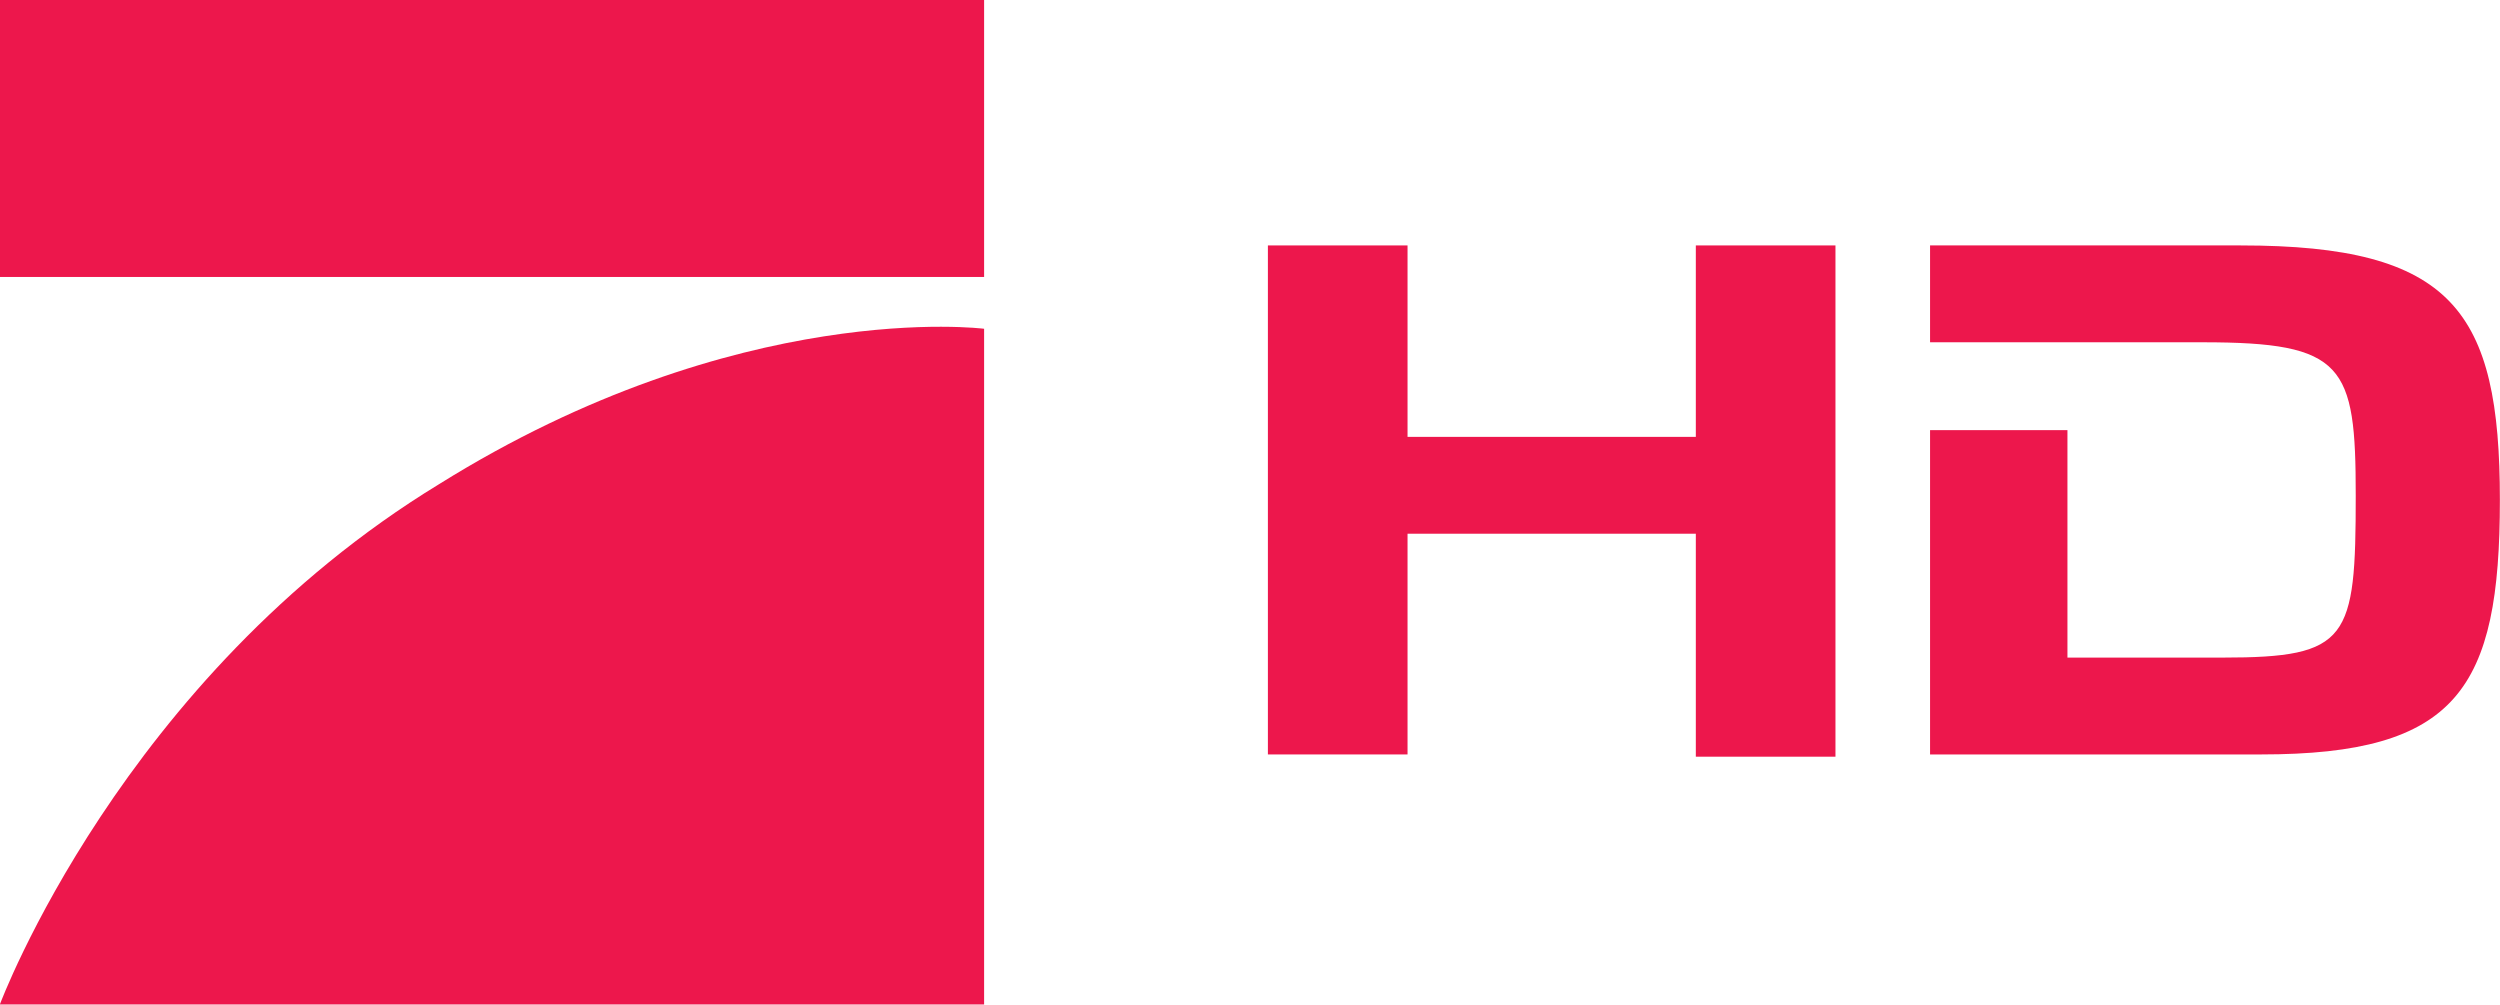 <svg width="1991" height="800" version="1.1" viewBox="0 0 1991 800" xml:space="preserve" xmlns="http://www.w3.org/2000/svg">
<g transform="matrix(17.937 0 0 17.937 -6606.3 -4740.8)" fill="#ed174c">
	<rect x="368.3" y="264.3" width="43.7" height="12.3"/>
	<path d="m412 278.9v30h-43.7s5.4-14.5 19.5-23.1c13.3-8.3 24.2-6.9 24.2-6.9z"/>
</g>
<g transform="matrix(17.937 0 0 17.937 -6606.3 -4740.8)" fill="#ed174c">
	<path d="m424.6 275.2h6.2v8.5h12.8v-8.5h6.2v22.7h-6.2v-9.9h-12.8v9.8h-6.2z"/>
	<path d="m467.8 275.2h-13.8v4.3h12.1c6.3 0 6.8 1 6.8 6.8 0 6.4-0.3 7.2-5.9 7.2h-6.9v-10.1h-6.1v14.4h14.7c8.7 0 10.6-2.9 10.6-11.3s-2.1-11.3-11.5-11.3z"/>
</g>
</svg>
